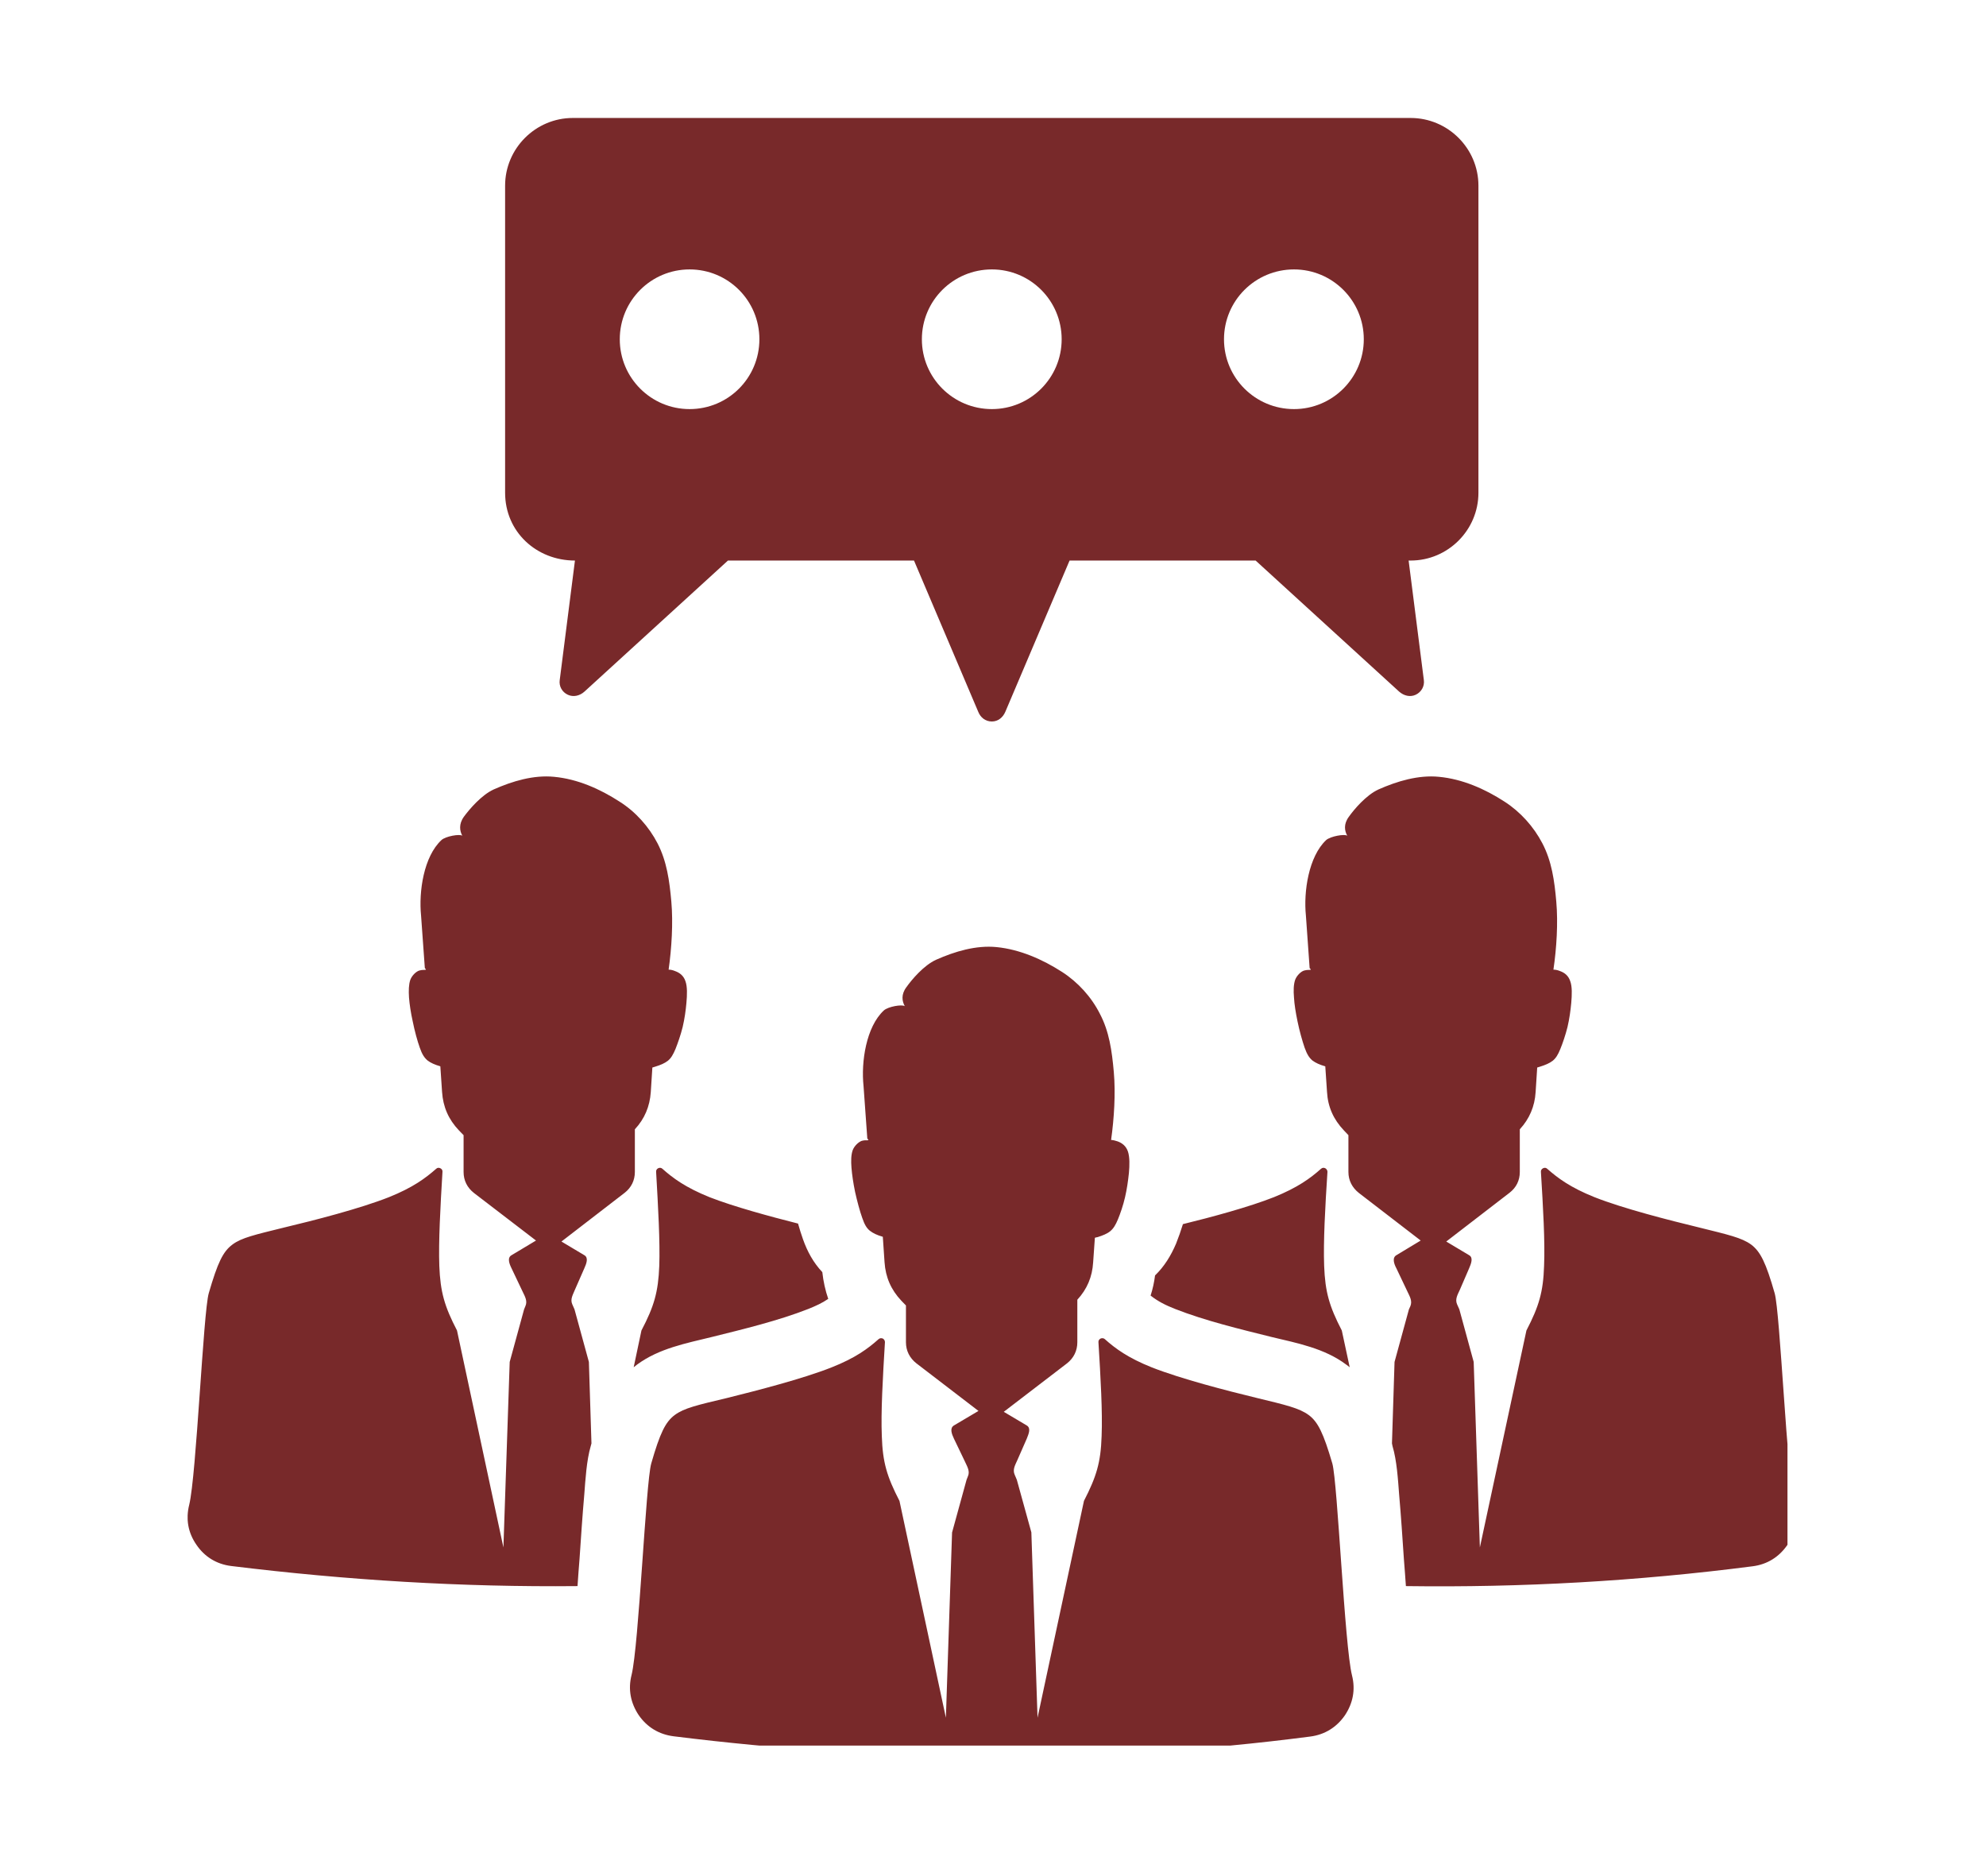 <svg xmlns="http://www.w3.org/2000/svg" xmlns:xlink="http://www.w3.org/1999/xlink" width="72" zoomAndPan="magnify" viewBox="0 0 54 51" height="68" preserveAspectRatio="xMidYMid meet" version="1.0"><defs><clipPath id="11f3c82194"><path d="M 5.102 3.203 L 48.602 3.203 L 48.602 47.453 L 5.102 47.453 Z M 5.102 3.203 " clip-rule="nonzero"/></clipPath></defs><rect x="-5.4" width="64.8" fill="#ffffff" y="-5.1" height="61.2" fill-opacity="1"/><rect x="-5.4" width="64.8" fill="#ffffff" y="-5.1" height="61.2" fill-opacity="1"/><g clip-path="url(#11f3c82194)"><path fill="#78292a" d="M 11.973 28.988 L 11.965 28.984 C 11.828 28.945 11.711 28.895 11.625 28.828 C 11.539 28.754 11.477 28.664 11.414 28.48 C 11.348 28.297 11.273 28.02 11.223 27.77 C 11.168 27.523 11.137 27.309 11.121 27.117 C 11.109 26.926 11.113 26.766 11.156 26.637 C 11.203 26.512 11.32 26.406 11.402 26.383 C 11.488 26.359 11.531 26.371 11.566 26.363 C 11.609 26.355 11.551 26.332 11.551 26.312 L 11.449 24.891 C 11.383 24.238 11.52 23.285 12.004 22.836 C 12.113 22.734 12.5 22.664 12.57 22.719 C 12.5 22.59 12.469 22.402 12.613 22.203 C 12.758 22.004 13.09 21.613 13.422 21.461 C 13.934 21.234 14.508 21.062 15.066 21.117 C 15.699 21.176 16.312 21.445 16.848 21.793 C 17.281 22.066 17.645 22.473 17.879 22.926 C 18.129 23.41 18.203 23.934 18.254 24.512 C 18.305 25.09 18.262 25.777 18.18 26.359 C 18.242 26.359 18.301 26.375 18.355 26.398 C 18.477 26.441 18.586 26.52 18.637 26.672 C 18.691 26.82 18.684 27.039 18.664 27.262 C 18.645 27.48 18.613 27.699 18.562 27.918 C 18.508 28.137 18.43 28.355 18.367 28.516 C 18.301 28.672 18.246 28.766 18.16 28.836 C 18.07 28.906 17.957 28.953 17.816 28.996 C 17.793 29.004 17.766 29.012 17.738 29.02 L 17.695 29.688 C 17.668 30.078 17.527 30.414 17.262 30.699 L 17.262 31.859 C 17.262 32.09 17.164 32.285 16.984 32.426 L 15.266 33.75 L 15.887 34.121 C 16.008 34.188 15.945 34.352 15.887 34.48 L 15.633 35.059 C 15.578 35.195 15.5 35.316 15.559 35.453 L 15.621 35.594 L 16.012 37.023 L 16.082 39.238 L 16.062 39.312 C 15.949 39.699 15.918 40.219 15.887 40.625 C 15.836 41.207 15.797 41.793 15.758 42.375 C 15.738 42.621 15.719 42.871 15.703 43.117 C 12.562 43.148 9.426 42.957 6.281 42.57 C 5.887 42.52 5.562 42.32 5.34 41.992 C 5.113 41.664 5.047 41.293 5.145 40.906 C 5.34 40.105 5.527 35.672 5.676 35.156 C 5.918 34.324 6.062 34.023 6.32 33.832 C 6.57 33.645 6.93 33.566 7.734 33.367 C 8.539 33.176 9.789 32.855 10.578 32.543 C 11.23 32.281 11.57 32.027 11.859 31.773 C 11.891 31.742 11.934 31.738 11.973 31.758 C 12.016 31.777 12.035 31.816 12.031 31.855 C 11.973 32.816 11.922 33.754 11.945 34.41 C 11.973 35.125 12.086 35.512 12.426 36.168 L 13.688 42.066 L 13.859 37.023 L 14.25 35.594 L 14.285 35.508 C 14.348 35.371 14.277 35.25 14.211 35.113 L 13.91 34.48 C 13.848 34.355 13.785 34.191 13.91 34.121 L 14.574 33.723 L 12.887 32.43 C 12.703 32.285 12.605 32.09 12.605 31.859 L 12.605 30.859 L 12.477 30.727 C 12.195 30.43 12.047 30.09 12.02 29.684 Z M 15.574 3.207 L 38.355 3.207 C 39.371 3.207 40.199 4.035 40.199 5.047 L 40.199 13.395 C 40.199 14.41 39.371 15.238 38.355 15.238 L 38.301 15.238 L 38.715 18.488 C 38.738 18.656 38.645 18.816 38.492 18.887 C 38.34 18.957 38.172 18.914 38.043 18.801 L 34.141 15.238 L 29.082 15.238 L 27.336 19.348 C 27.27 19.504 27.137 19.613 26.969 19.613 C 26.793 19.613 26.66 19.504 26.598 19.348 L 24.852 15.238 L 19.793 15.238 L 15.891 18.801 C 15.766 18.914 15.594 18.957 15.441 18.887 C 15.285 18.816 15.195 18.656 15.219 18.488 L 15.633 15.238 C 14.59 15.238 13.734 14.461 13.734 13.395 L 13.734 5.047 C 13.734 4.035 14.562 3.207 15.574 3.207 Z M 35.184 7.324 C 36.23 7.324 37.082 8.172 37.082 9.223 C 37.082 10.273 36.23 11.121 35.184 11.121 C 34.133 11.121 33.281 10.273 33.281 9.223 C 33.281 8.172 34.133 7.324 35.184 7.324 Z M 26.969 7.324 C 28.016 7.324 28.867 8.172 28.867 9.223 C 28.867 10.273 28.016 11.121 26.969 11.121 C 25.918 11.121 25.066 10.273 25.066 9.223 C 25.066 8.172 25.918 7.324 26.969 7.324 Z M 18.75 7.324 C 19.801 7.324 20.648 8.172 20.648 9.223 C 20.648 10.273 19.801 11.121 18.75 11.121 C 17.703 11.121 16.852 10.273 16.852 9.223 C 16.852 8.172 17.703 7.324 18.75 7.324 Z M 36.035 28.988 L 36.023 28.984 C 35.887 28.945 35.773 28.895 35.684 28.828 C 35.598 28.754 35.539 28.664 35.473 28.48 C 35.41 28.297 35.332 28.02 35.281 27.77 C 35.23 27.523 35.195 27.309 35.184 27.117 C 35.168 26.926 35.172 26.766 35.215 26.637 C 35.262 26.512 35.379 26.406 35.461 26.383 C 35.551 26.359 35.594 26.371 35.629 26.363 C 35.668 26.355 35.609 26.332 35.609 26.312 L 35.508 24.891 C 35.441 24.238 35.582 23.285 36.059 22.836 C 36.176 22.734 36.559 22.664 36.633 22.719 C 36.559 22.59 36.527 22.402 36.676 22.203 C 36.816 22.004 37.148 21.613 37.48 21.461 C 37.992 21.234 38.57 21.062 39.125 21.117 C 39.758 21.176 40.375 21.445 40.91 21.793 C 41.336 22.066 41.703 22.473 41.938 22.926 C 42.191 23.41 42.266 23.934 42.316 24.512 C 42.367 25.09 42.324 25.777 42.238 26.359 C 42.301 26.359 42.363 26.375 42.418 26.398 C 42.539 26.441 42.645 26.52 42.695 26.672 C 42.75 26.82 42.742 27.039 42.723 27.262 C 42.703 27.48 42.672 27.699 42.621 27.918 C 42.566 28.137 42.492 28.355 42.426 28.516 C 42.363 28.672 42.305 28.766 42.219 28.836 C 42.129 28.906 42.012 28.953 41.875 28.996 C 41.852 29.004 41.824 29.012 41.797 29.02 L 41.754 29.688 C 41.73 30.078 41.586 30.414 41.324 30.699 L 41.324 31.859 C 41.324 32.09 41.227 32.285 41.043 32.426 L 39.324 33.75 L 39.945 34.121 C 40.066 34.188 40 34.352 39.945 34.48 L 39.695 35.059 C 39.633 35.195 39.559 35.316 39.617 35.453 L 39.68 35.594 L 40.07 37.023 L 40.238 42.066 L 41.504 36.168 C 41.844 35.512 41.961 35.125 41.984 34.41 C 42.012 33.754 41.957 32.816 41.898 31.855 C 41.895 31.812 41.918 31.777 41.957 31.758 C 41.996 31.738 42.039 31.742 42.07 31.773 C 42.359 32.027 42.699 32.281 43.352 32.543 C 44.141 32.855 45.391 33.172 46.195 33.367 C 46.996 33.566 47.355 33.645 47.613 33.832 C 47.867 34.023 48.016 34.324 48.254 35.156 C 48.402 35.672 48.59 40.113 48.789 40.914 C 48.887 41.301 48.82 41.672 48.598 42 C 48.371 42.328 48.051 42.527 47.656 42.578 C 44.512 42.984 41.371 43.16 38.227 43.117 C 38.211 42.871 38.191 42.625 38.172 42.379 C 38.133 41.797 38.094 41.211 38.043 40.629 C 38.012 40.223 37.98 39.699 37.863 39.312 L 37.848 39.238 L 37.918 37.023 L 38.309 35.594 L 38.348 35.508 C 38.406 35.371 38.336 35.25 38.27 35.113 L 37.969 34.48 C 37.902 34.355 37.848 34.191 37.969 34.121 L 38.629 33.723 L 36.949 32.43 C 36.766 32.285 36.664 32.09 36.664 31.859 L 36.664 30.859 L 36.539 30.727 C 36.258 30.43 36.105 30.09 36.082 29.684 Z M 24.004 33.621 L 23.992 33.617 C 23.855 33.578 23.742 33.527 23.652 33.457 C 23.566 33.387 23.508 33.293 23.445 33.109 C 23.379 32.926 23.305 32.648 23.25 32.402 C 23.199 32.152 23.168 31.938 23.152 31.746 C 23.137 31.555 23.141 31.395 23.184 31.27 C 23.23 31.145 23.352 31.039 23.434 31.012 C 23.52 30.988 23.562 31.004 23.598 30.996 C 23.637 30.984 23.582 30.965 23.582 30.945 L 23.48 29.523 C 23.41 28.867 23.551 27.914 24.031 27.469 C 24.145 27.363 24.527 27.297 24.602 27.352 C 24.527 27.219 24.496 27.035 24.645 26.836 C 24.789 26.633 25.117 26.242 25.453 26.09 C 25.965 25.863 26.539 25.691 27.098 25.746 C 27.73 25.809 28.344 26.078 28.879 26.422 C 29.309 26.699 29.676 27.102 29.906 27.559 C 30.16 28.039 30.234 28.566 30.285 29.145 C 30.336 29.719 30.293 30.41 30.211 30.988 C 30.27 30.992 30.332 31.008 30.387 31.027 C 30.508 31.07 30.617 31.152 30.668 31.301 C 30.719 31.453 30.715 31.672 30.695 31.891 C 30.672 32.109 30.641 32.328 30.59 32.547 C 30.539 32.77 30.461 32.992 30.398 33.145 C 30.332 33.305 30.273 33.398 30.188 33.469 C 30.102 33.539 29.984 33.586 29.848 33.629 C 29.82 33.633 29.793 33.641 29.77 33.648 L 29.723 34.316 C 29.699 34.711 29.559 35.043 29.293 35.332 L 29.293 36.488 C 29.293 36.719 29.195 36.918 29.012 37.062 L 27.293 38.379 L 27.918 38.75 C 28.039 38.824 27.969 38.98 27.918 39.109 L 27.664 39.688 C 27.602 39.828 27.527 39.949 27.59 40.09 L 27.648 40.227 L 28.043 41.656 L 28.211 46.695 L 29.473 40.801 C 29.812 40.141 29.93 39.758 29.953 39.043 C 29.98 38.383 29.926 37.445 29.867 36.484 C 29.863 36.445 29.887 36.406 29.926 36.387 C 29.965 36.371 30.008 36.375 30.039 36.402 C 30.328 36.66 30.672 36.914 31.32 37.172 C 32.113 37.484 33.359 37.805 34.164 38 C 34.969 38.195 35.324 38.277 35.582 38.465 C 35.836 38.652 35.984 38.957 36.227 39.785 C 36.371 40.305 36.559 44.746 36.762 45.547 C 36.859 45.93 36.789 46.301 36.566 46.633 C 36.34 46.957 36.02 47.156 35.625 47.207 C 29.855 47.957 24.082 47.918 18.312 47.199 C 17.918 47.148 17.594 46.953 17.367 46.625 C 17.145 46.293 17.074 45.922 17.172 45.535 C 17.371 44.738 17.559 40.305 17.707 39.785 C 17.945 38.957 18.094 38.652 18.348 38.465 C 18.602 38.277 18.961 38.195 19.766 38.004 C 20.566 37.805 21.82 37.484 22.609 37.172 C 23.262 36.914 23.602 36.66 23.891 36.402 C 23.922 36.375 23.965 36.371 24.004 36.387 C 24.039 36.406 24.062 36.445 24.062 36.484 C 24.004 37.445 23.949 38.383 23.977 39.043 C 24 39.758 24.117 40.141 24.457 40.801 L 25.719 46.695 L 25.887 41.66 L 26.281 40.227 L 26.316 40.137 C 26.379 40 26.305 39.879 26.242 39.742 L 25.938 39.109 C 25.879 38.984 25.816 38.824 25.938 38.75 L 26.605 38.355 L 24.918 37.062 C 24.734 36.918 24.633 36.719 24.633 36.488 L 24.633 35.488 L 24.508 35.359 C 24.227 35.062 24.078 34.719 24.051 34.312 Z M 32.164 33.277 C 32.945 33.086 33.961 32.812 34.641 32.543 C 35.289 32.281 35.633 32.027 35.918 31.773 C 35.953 31.742 35.996 31.738 36.035 31.758 C 36.07 31.777 36.094 31.816 36.094 31.855 C 36.031 32.816 35.98 33.754 36.004 34.41 C 36.031 35.125 36.145 35.512 36.484 36.168 L 36.699 37.168 C 36.668 37.145 36.637 37.117 36.602 37.094 C 36.012 36.652 35.273 36.512 34.57 36.344 C 33.723 36.133 32.762 35.902 31.949 35.582 C 31.691 35.48 31.488 35.379 31.285 35.219 C 31.344 35.039 31.383 34.855 31.406 34.672 C 31.66 34.426 31.836 34.137 31.977 33.809 C 32.047 33.633 32.109 33.457 32.164 33.277 Z M 17.23 37.168 L 17.441 36.168 C 17.785 35.512 17.898 35.125 17.926 34.41 C 17.949 33.754 17.895 32.816 17.84 31.855 C 17.836 31.812 17.859 31.777 17.895 31.758 C 17.934 31.738 17.98 31.742 18.012 31.773 C 18.297 32.027 18.641 32.281 19.289 32.543 C 19.949 32.801 20.926 33.066 21.699 33.262 C 21.738 33.406 21.785 33.547 21.832 33.684 C 21.953 34.027 22.117 34.324 22.359 34.582 C 22.387 34.836 22.441 35.078 22.52 35.309 C 22.355 35.422 22.184 35.5 21.98 35.582 C 21.168 35.902 20.207 36.133 19.359 36.344 C 18.656 36.516 17.918 36.656 17.324 37.094 C 17.293 37.117 17.258 37.145 17.23 37.168 Z M 17.23 37.168 " fill-opacity="1" fill-rule="evenodd"/></g></svg>